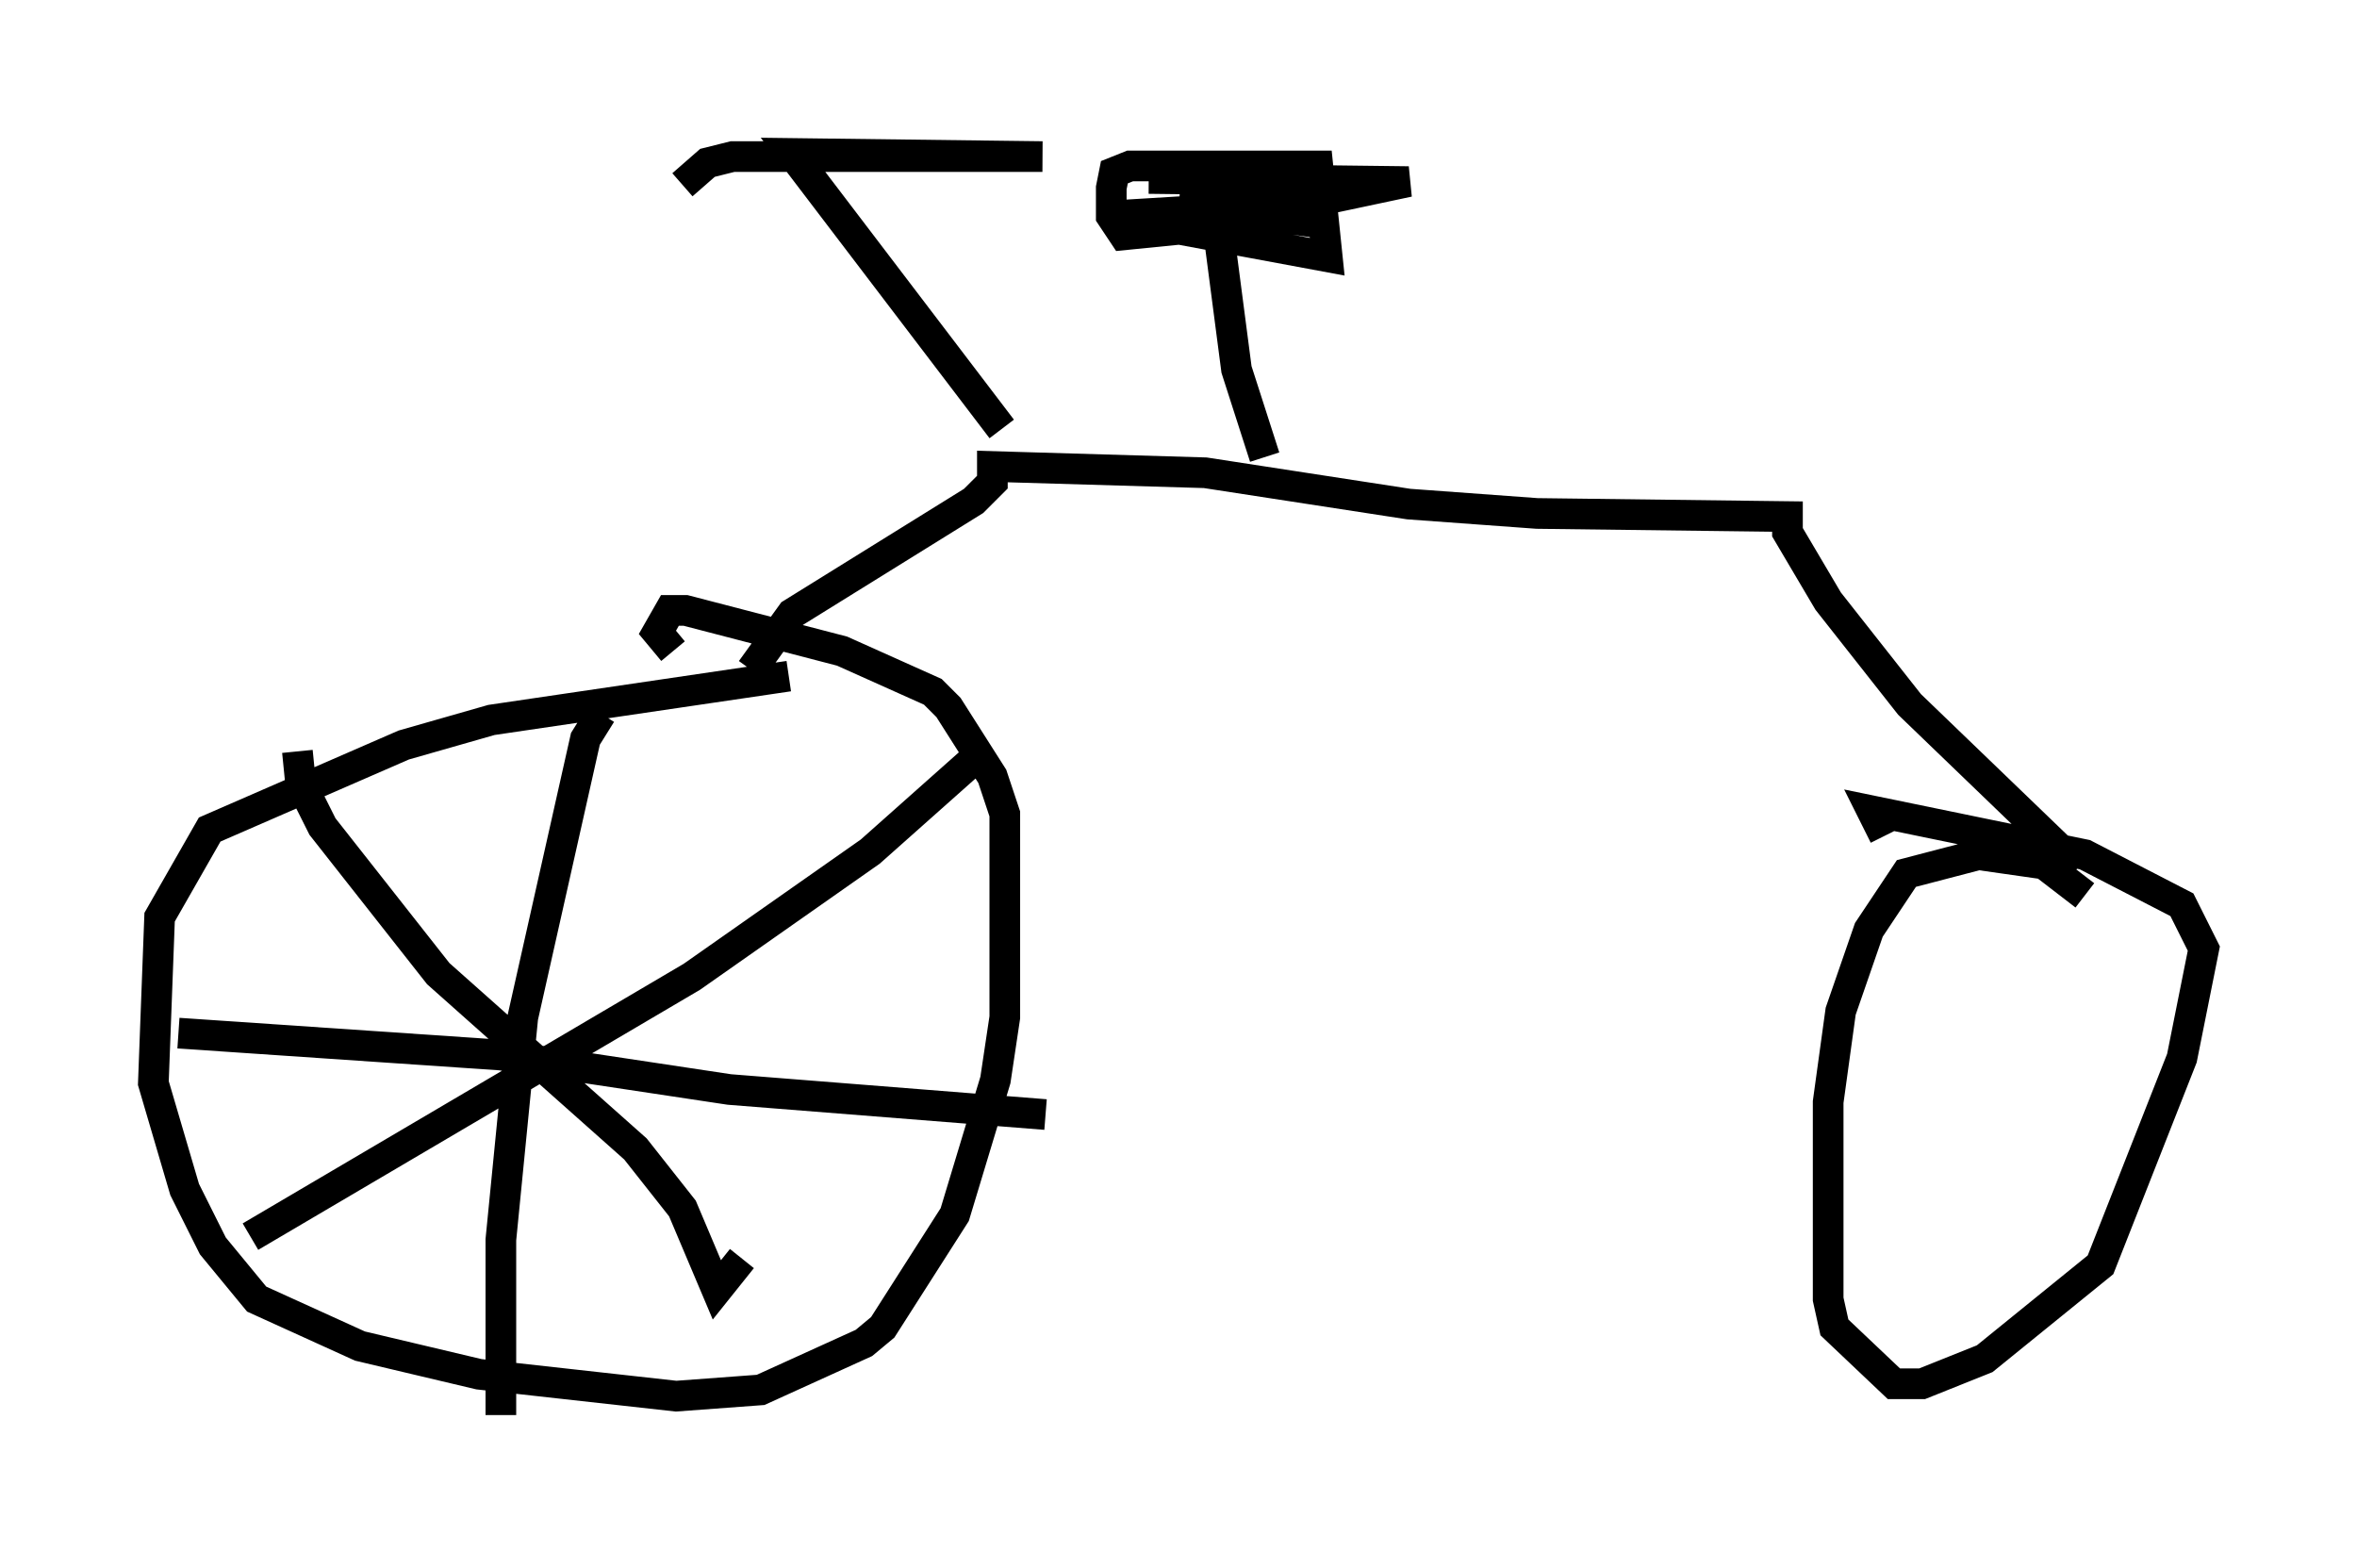 <?xml version="1.0" encoding="utf-8" ?>
<svg baseProfile="full" height="51.14" version="1.1" width="76.865" xmlns="http://www.w3.org/2000/svg" xmlns:ev="http://www.w3.org/2001/xml-events" xmlns:xlink="http://www.w3.org/1999/xlink"><defs /><rect fill="white" height="51.14" width="76.865" x="0" y="0" /><path d="M27.663, 22.048 m-1.94, 0.0 l-9.698, 1.429 -2.858, 0.817 l-6.329, 2.756 -1.633, 2.858 l-0.204, 5.41 1.021, 3.471 l0.919, 1.838 1.429, 1.735 l3.369, 1.531 3.879, 0.919 l6.431, 0.715 2.756, -0.204 l3.369, -1.531 0.613, -0.51 l2.348, -3.675 1.327, -4.39 l0.306, -2.042 0.0, -6.635 l-0.408, -1.225 -1.429, -2.246 l-0.51, -0.51 -2.96, -1.327 l-5.104, -1.327 -0.51, 0.0 l-0.408, 0.715 0.51, 0.613 m-2.348, 2.042 l-0.51, 0.817 -2.042, 9.086 l-0.715, 7.248 0.0, 5.717 m-10.515, -12.454 l10.515, 0.715 7.452, 1.123 l10.311, 0.817 m-24.398, -11.842 l0.102, 1.021 0.715, 1.429 l3.777, 4.798 6.431, 5.717 l1.531, 1.94 1.123, 2.654 l0.817, -1.021 m7.861, -16.538 l-3.675, 3.267 -5.819, 4.083 l-14.394, 8.473 m16.334, -18.477 l1.327, -1.838 5.921, -3.675 l0.613, -0.613 0.0, -0.51 l6.942, 0.204 6.635, 1.021 l4.185, 0.306 8.167, 0.102 l0.0, 0.51 1.327, 2.246 l2.654, 3.369 5.513, 5.308 m0.204, 0.919 l-1.327, -1.021 -2.144, -0.306 l-2.348, 0.613 -1.225, 1.838 l-0.919, 2.654 -0.408, 2.96 l0.0, 6.431 0.204, 0.919 l1.94, 1.838 0.919, 0.0 l2.042, -0.817 3.777, -3.063 l2.654, -6.738 0.715, -3.573 l-0.715, -1.429 -3.165, -1.633 l-6.942, -1.429 0.408, 0.817 m-28.788, -13.271 l-6.84, -8.983 8.167, 0.102 l-10.106, 0.0 -0.817, 0.204 l-0.817, 0.715 m18.988, 8.881 l-0.919, -2.858 -0.613, -4.696 m0.0, 0.0 l-3.063, 0.306 -0.408, -0.613 l0.0, -0.919 0.102, -0.51 l0.51, -0.204 6.125, 0.0 l0.306, 2.96 -7.146, -1.327 l6.738, -0.408 -4.288, 0.0 l2.756, -0.817 -3.879, 0.0 l8.473, 0.102 -3.369, 0.715 l-4.083, 0.0 4.39, 0.613 " fill="none" stroke="black" stroke-width="1" /></svg>